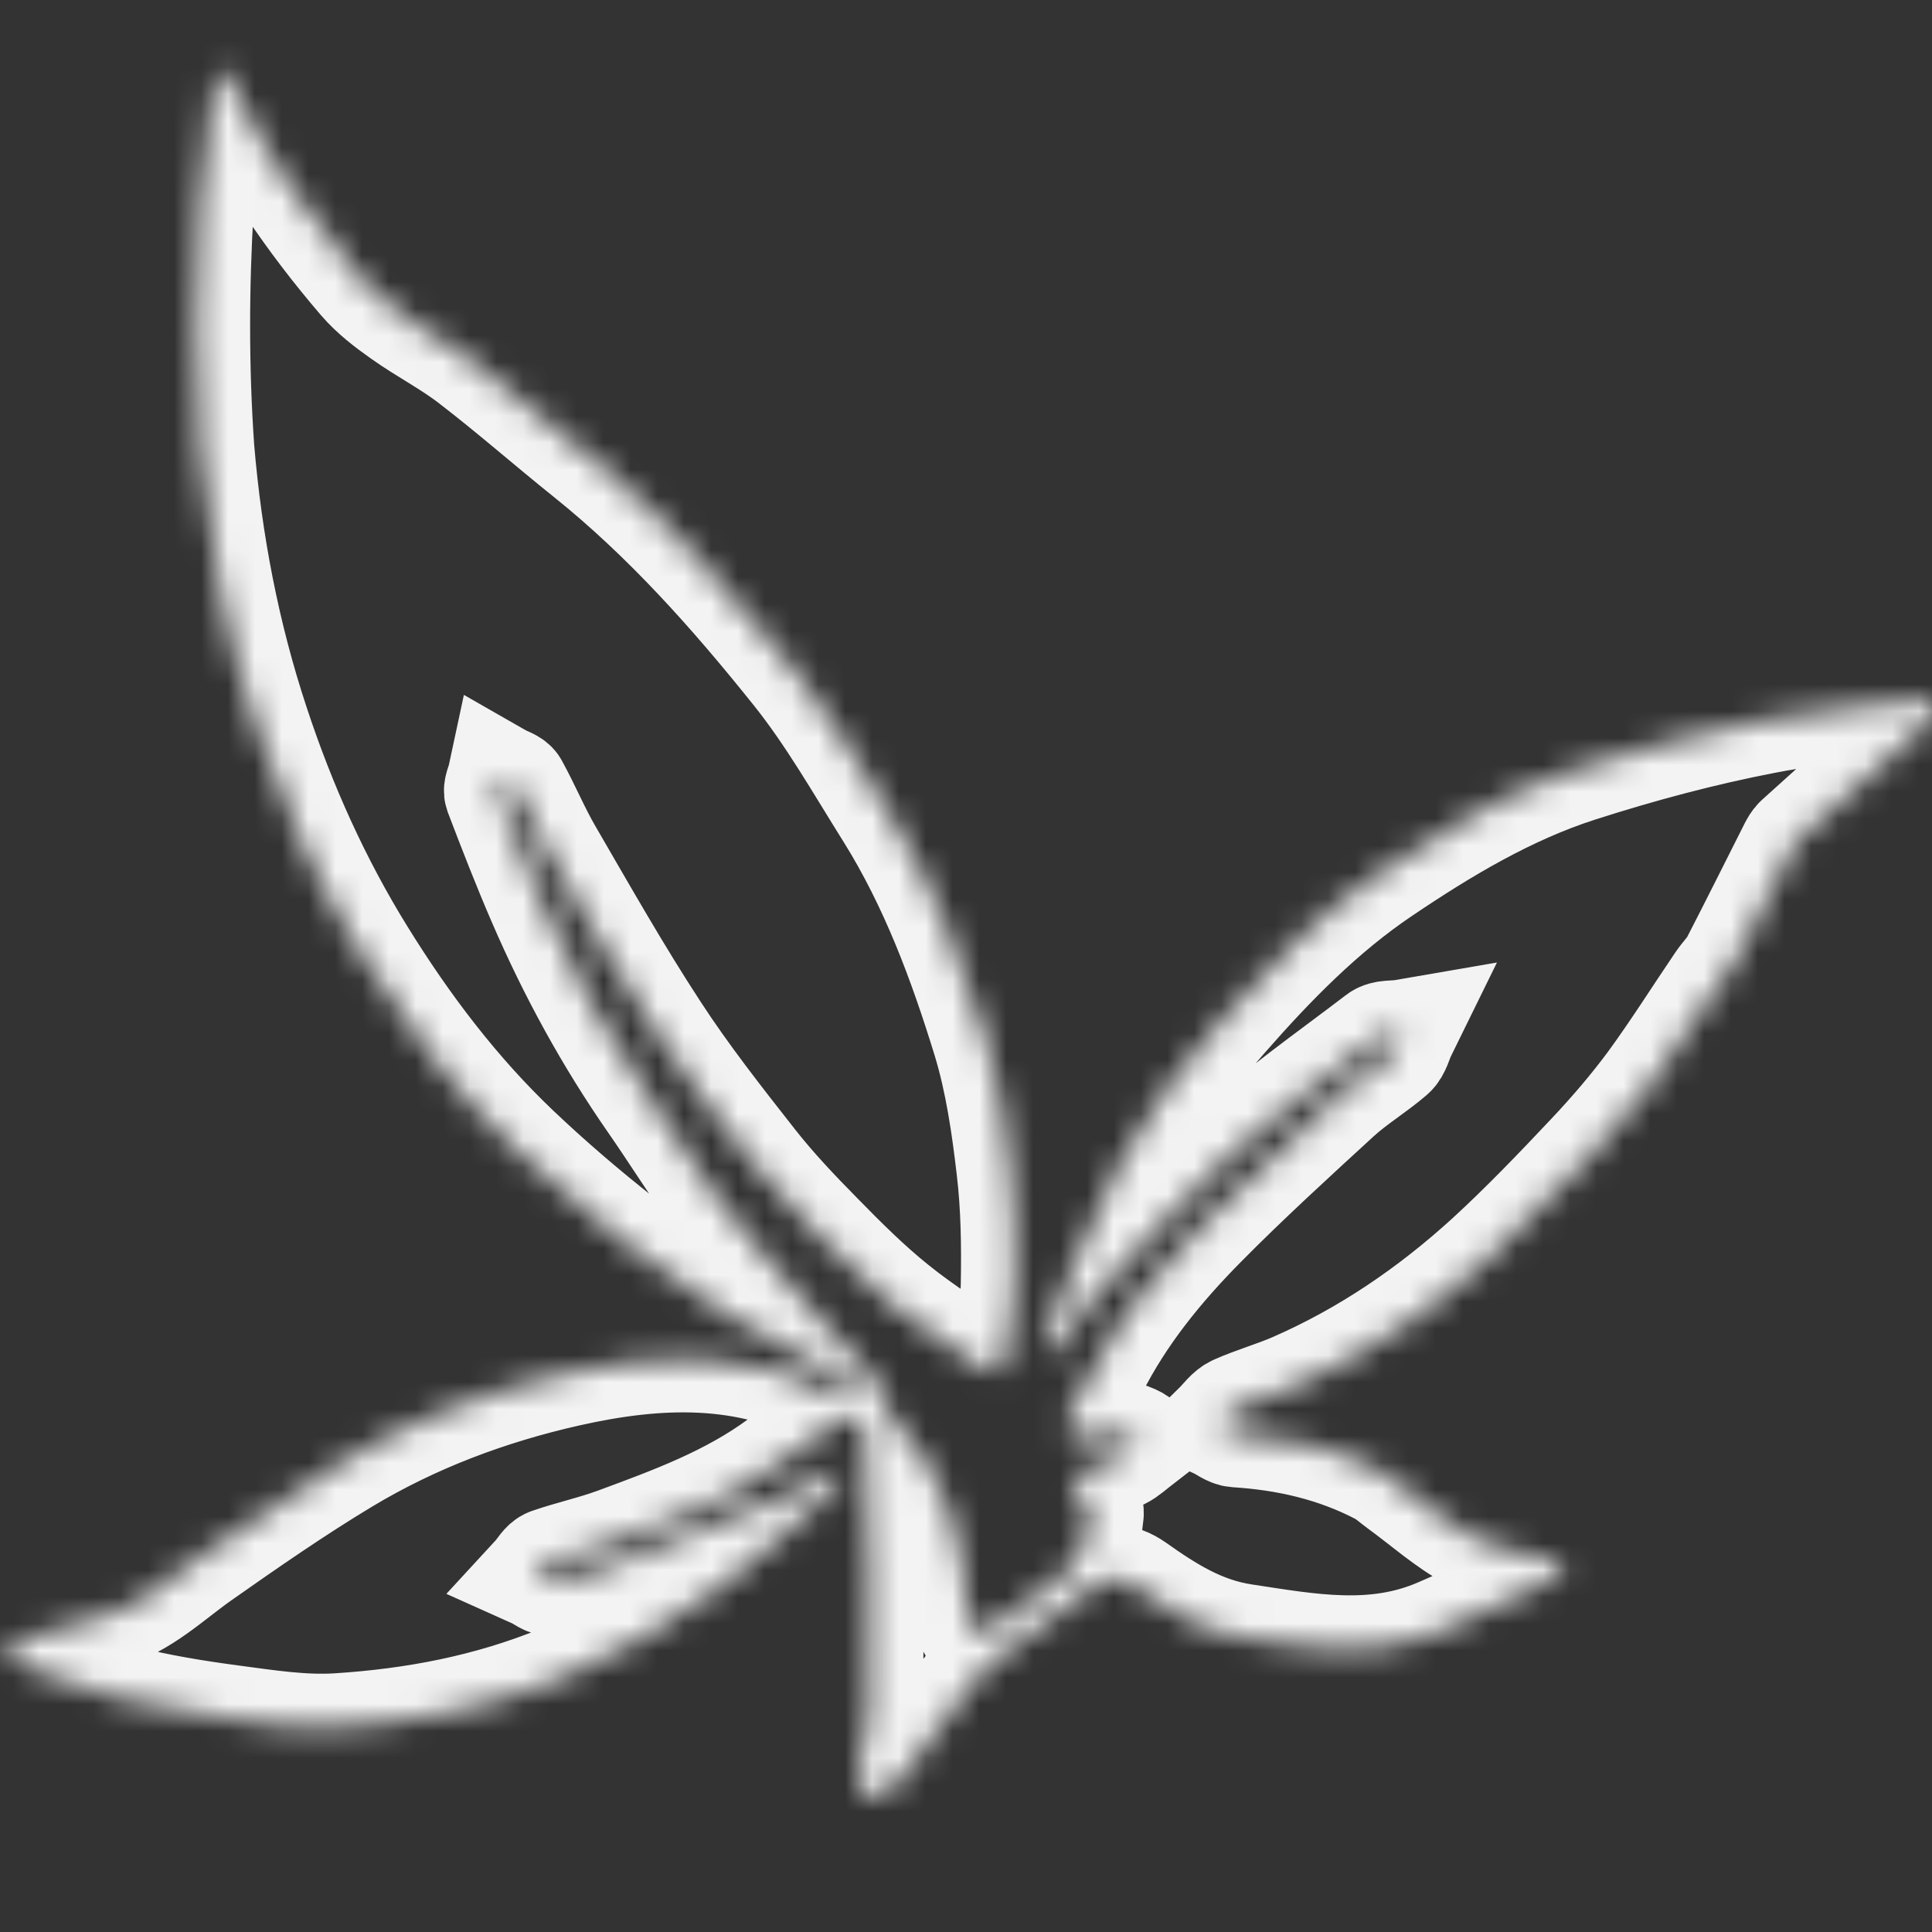 <svg width="72" height="72" viewBox="0 0 72 72" fill="none" xmlns="http://www.w3.org/2000/svg">
<rect x="0" y="0" width="72" height="72" fill="#333333" stroke="none"/>
<g clip-path="url(#clip0_701_1917)">
<mask id="path-1-inside-1_701_1917" fill="white">
<path d="M8.031 2.542C8.284 2.764 8.51 2.878 8.599 3.064C9.889 5.761 11.551 8.199 13.486 10.452C13.913 10.947 14.45 11.357 14.985 11.734C15.839 12.341 16.779 12.819 17.601 13.46C19.061 14.582 20.443 15.798 21.883 16.953C24.823 19.309 27.318 22.117 29.655 25.039C30.964 26.675 32.017 28.534 33.137 30.319C34.769 32.936 35.845 35.821 36.75 38.767C37.217 40.305 37.454 41.933 37.642 43.547C37.812 44.968 37.831 46.416 37.806 47.855C37.792 48.797 37.6 49.741 37.446 50.678C37.365 51.184 37.028 51.279 36.627 51.005C35.519 50.247 34.379 49.533 33.337 48.691C32.346 47.895 31.436 46.988 30.543 46.075C29.677 45.198 28.822 44.299 28.062 43.332C26.809 41.736 25.545 40.13 24.439 38.431C23.032 36.28 21.762 34.036 20.472 31.815C19.999 31.008 19.637 30.126 19.185 29.307C19.103 29.148 18.846 29.089 18.669 28.988C18.628 29.179 18.503 29.407 18.558 29.561C19.076 30.918 19.599 32.269 20.175 33.596C21.31 36.224 22.677 38.723 24.309 41.07C25.104 42.215 25.848 43.405 26.653 44.538C27.177 45.279 27.78 45.966 28.378 46.66C29.237 47.667 30.113 48.667 30.994 49.651C31.505 50.224 32.073 50.735 32.558 51.326C32.758 51.571 32.817 51.936 32.944 52.239C33.022 52.425 33.075 52.65 33.205 52.779C35.227 54.802 35.895 57.374 36.069 60.168C36.085 60.41 36.197 60.763 36.357 60.826C36.544 60.894 36.878 60.744 37.077 60.595C37.995 59.934 38.913 59.261 39.796 58.547C40.047 58.342 40.243 58.004 40.354 57.691C40.504 57.289 40.583 56.853 40.624 56.425C40.643 56.245 40.535 55.99 40.389 55.878C39.756 55.359 39.773 55.115 40.531 54.763C40.939 54.578 41.372 54.446 41.774 54.255C42.002 54.143 42.194 53.956 42.482 53.733C41.792 53.287 41.195 53.474 40.608 53.538C40.355 53.565 39.922 53.551 39.879 53.439C39.787 53.178 39.798 52.804 39.916 52.54C40.153 52.011 40.511 51.53 40.781 51.01C41.807 48.976 43.23 47.233 44.816 45.629C46.438 43.986 48.15 42.425 49.856 40.859C50.486 40.286 51.224 39.843 51.866 39.291C52.069 39.115 52.135 38.771 52.265 38.506C51.969 38.557 51.594 38.503 51.379 38.669C49.505 40.101 47.557 41.456 45.819 43.055C43.957 44.768 42.288 46.7 40.573 48.569C40.134 49.048 39.836 49.656 39.453 50.186C39.361 50.309 39.162 50.344 39.014 50.426C38.974 50.244 38.846 50.033 38.9 49.896C39.827 47.698 40.66 45.445 41.759 43.332C42.778 41.374 44.141 39.618 45.621 37.926C47.404 35.892 49.285 33.967 51.508 32.471C53.794 30.929 56.193 29.49 58.827 28.642C61.121 27.905 63.457 27.28 65.812 26.828C67.92 26.418 70.067 26.304 72.203 26.055C72.249 26.129 72.29 26.198 72.337 26.271C72.215 26.45 72.132 26.664 71.976 26.811C70.321 28.31 68.654 29.799 66.999 31.297C66.916 31.377 66.856 31.487 66.801 31.592C66.078 33.024 65.366 34.455 64.632 35.877C64.493 36.142 64.264 36.358 64.096 36.608C63.242 37.867 62.432 39.156 61.533 40.385C60.838 41.323 60.076 42.21 59.274 43.061C58.048 44.363 56.811 45.654 55.495 46.863C53.32 48.849 50.909 50.494 48.212 51.67C47.506 51.976 46.752 52.187 46.052 52.498C45.792 52.612 45.599 52.901 45.381 53.116C45.607 53.22 45.826 53.411 46.06 53.428C47.952 53.546 49.76 53.961 51.43 54.83C51.712 54.975 51.944 55.197 52.2 55.381C53.082 56.024 53.904 56.768 54.856 57.279C55.598 57.679 56.495 57.808 57.322 58.038C57.486 58.085 57.709 57.978 57.868 58.041C58.038 58.104 58.17 58.277 58.321 58.395C58.208 58.53 58.119 58.728 57.976 58.794C56.535 59.483 55.094 60.183 53.623 60.814C51.202 61.859 48.797 61.395 46.348 61.024C44.764 60.784 43.535 59.998 42.303 59.127C41.734 58.729 41.225 58.708 40.603 59.216C39.418 60.191 38.146 61.057 36.926 61.98C36.685 62.164 36.479 62.4 36.3 62.64C35.358 63.881 34.438 65.132 33.497 66.373C33.415 66.484 33.307 66.613 33.184 66.657C32.822 66.791 32.443 66.888 32.074 66.996C32.038 66.652 31.936 66.299 31.981 65.967C32.081 65.271 32.355 64.589 32.379 63.895C32.433 62.13 32.416 60.362 32.39 58.606C32.362 56.839 32.298 55.079 32.238 53.313C32.236 53.135 32.115 52.837 32 52.815C31.755 52.777 31.438 52.807 31.243 52.94C30.502 53.431 29.784 53.976 29.061 54.504C27.205 55.871 25.081 56.649 22.962 57.432C22.148 57.732 21.296 57.915 20.475 58.199C20.278 58.267 20.144 58.538 19.984 58.712C20.182 58.801 20.396 58.997 20.567 58.957C21.254 58.82 21.95 58.671 22.605 58.421C24.844 57.562 27.078 56.677 29.288 55.76C29.824 55.537 30.289 55.144 30.807 54.862C30.928 54.797 31.132 54.891 31.301 54.911C31.254 55.075 31.264 55.302 31.154 55.398C29.769 56.637 28.441 57.959 26.958 59.056C25.081 60.434 23.095 61.65 20.916 62.544C18.222 63.649 15.438 64.174 12.596 64.356C11.296 64.439 9.984 64.23 8.69 64.059C7.303 63.875 5.92 63.653 4.569 63.306C3.257 62.973 1.991 62.465 0.712 62.006C0.503 61.928 0.342 61.719 0.157 61.57C0.372 61.415 0.568 61.19 0.803 61.115C1.849 60.789 2.907 60.506 3.965 60.201C5.338 59.801 6.338 58.801 7.477 58C9.231 56.768 11 55.54 12.835 54.434C15.423 52.878 18.217 51.834 21.147 51.172C24.532 50.41 27.841 50.285 30.958 51.962C31.041 52.007 31.131 52.079 31.211 52.07C31.405 52.04 31.591 51.973 31.783 51.921C31.689 51.742 31.651 51.478 31.507 51.398C30.033 50.574 28.493 49.846 27.054 48.961C25.71 48.132 24.41 47.198 23.168 46.224C21.813 45.157 20.494 44.03 19.242 42.84C16.993 40.703 15.123 38.231 13.491 35.592C11.823 32.9 10.525 30.009 9.53 26.991C8.43 23.669 7.775 20.247 7.478 16.729C7.267 13.704 7.278 10.697 7.457 7.688C7.559 6.029 7.823 4.373 8.031 2.542Z"/>
</mask>
<path d="M8.031 2.542C8.284 2.764 8.51 2.878 8.599 3.064C9.889 5.761 11.551 8.199 13.486 10.452C13.913 10.947 14.45 11.357 14.985 11.734C15.839 12.341 16.779 12.819 17.601 13.46C19.061 14.582 20.443 15.798 21.883 16.953C24.823 19.309 27.318 22.117 29.655 25.039C30.964 26.675 32.017 28.534 33.137 30.319C34.769 32.936 35.845 35.821 36.75 38.767C37.217 40.305 37.454 41.933 37.642 43.547C37.812 44.968 37.831 46.416 37.806 47.855C37.792 48.797 37.6 49.741 37.446 50.678C37.365 51.184 37.028 51.279 36.627 51.005C35.519 50.247 34.379 49.533 33.337 48.691C32.346 47.895 31.436 46.988 30.543 46.075C29.677 45.198 28.822 44.299 28.062 43.332C26.809 41.736 25.545 40.13 24.439 38.431C23.032 36.28 21.762 34.036 20.472 31.815C19.999 31.008 19.637 30.126 19.185 29.307C19.103 29.148 18.846 29.089 18.669 28.988C18.628 29.179 18.503 29.407 18.558 29.561C19.076 30.918 19.599 32.269 20.175 33.596C21.31 36.224 22.677 38.723 24.309 41.07C25.104 42.215 25.848 43.405 26.653 44.538C27.177 45.279 27.78 45.966 28.378 46.66C29.237 47.667 30.113 48.667 30.994 49.651C31.505 50.224 32.073 50.735 32.558 51.326C32.758 51.571 32.817 51.936 32.944 52.239C33.022 52.425 33.075 52.65 33.205 52.779C35.227 54.802 35.895 57.374 36.069 60.168C36.085 60.41 36.197 60.763 36.357 60.826C36.544 60.894 36.878 60.744 37.077 60.595C37.995 59.934 38.913 59.261 39.796 58.547C40.047 58.342 40.243 58.004 40.354 57.691C40.504 57.289 40.583 56.853 40.624 56.425C40.643 56.245 40.535 55.99 40.389 55.878C39.756 55.359 39.773 55.115 40.531 54.763C40.939 54.578 41.372 54.446 41.774 54.255C42.002 54.143 42.194 53.956 42.482 53.733C41.792 53.287 41.195 53.474 40.608 53.538C40.355 53.565 39.922 53.551 39.879 53.439C39.787 53.178 39.798 52.804 39.916 52.54C40.153 52.011 40.511 51.53 40.781 51.01C41.807 48.976 43.23 47.233 44.816 45.629C46.438 43.986 48.15 42.425 49.856 40.859C50.486 40.286 51.224 39.843 51.866 39.291C52.069 39.115 52.135 38.771 52.265 38.506C51.969 38.557 51.594 38.503 51.379 38.669C49.505 40.101 47.557 41.456 45.819 43.055C43.957 44.768 42.288 46.7 40.573 48.569C40.134 49.048 39.836 49.656 39.453 50.186C39.361 50.309 39.162 50.344 39.014 50.426C38.974 50.244 38.846 50.033 38.9 49.896C39.827 47.698 40.66 45.445 41.759 43.332C42.778 41.374 44.141 39.618 45.621 37.926C47.404 35.892 49.285 33.967 51.508 32.471C53.794 30.929 56.193 29.49 58.827 28.642C61.121 27.905 63.457 27.28 65.812 26.828C67.92 26.418 70.067 26.304 72.203 26.055C72.249 26.129 72.29 26.198 72.337 26.271C72.215 26.45 72.132 26.664 71.976 26.811C70.321 28.31 68.654 29.799 66.999 31.297C66.916 31.377 66.856 31.487 66.801 31.592C66.078 33.024 65.366 34.455 64.632 35.877C64.493 36.142 64.264 36.358 64.096 36.608C63.242 37.867 62.432 39.156 61.533 40.385C60.838 41.323 60.076 42.21 59.274 43.061C58.048 44.363 56.811 45.654 55.495 46.863C53.32 48.849 50.909 50.494 48.212 51.67C47.506 51.976 46.752 52.187 46.052 52.498C45.792 52.612 45.599 52.901 45.381 53.116C45.607 53.22 45.826 53.411 46.06 53.428C47.952 53.546 49.76 53.961 51.43 54.83C51.712 54.975 51.944 55.197 52.2 55.381C53.082 56.024 53.904 56.768 54.856 57.279C55.598 57.679 56.495 57.808 57.322 58.038C57.486 58.085 57.709 57.978 57.868 58.041C58.038 58.104 58.17 58.277 58.321 58.395C58.208 58.53 58.119 58.728 57.976 58.794C56.535 59.483 55.094 60.183 53.623 60.814C51.202 61.859 48.797 61.395 46.348 61.024C44.764 60.784 43.535 59.998 42.303 59.127C41.734 58.729 41.225 58.708 40.603 59.216C39.418 60.191 38.146 61.057 36.926 61.98C36.685 62.164 36.479 62.4 36.3 62.64C35.358 63.881 34.438 65.132 33.497 66.373C33.415 66.484 33.307 66.613 33.184 66.657C32.822 66.791 32.443 66.888 32.074 66.996C32.038 66.652 31.936 66.299 31.981 65.967C32.081 65.271 32.355 64.589 32.379 63.895C32.433 62.13 32.416 60.362 32.39 58.606C32.362 56.839 32.298 55.079 32.238 53.313C32.236 53.135 32.115 52.837 32 52.815C31.755 52.777 31.438 52.807 31.243 52.94C30.502 53.431 29.784 53.976 29.061 54.504C27.205 55.871 25.081 56.649 22.962 57.432C22.148 57.732 21.296 57.915 20.475 58.199C20.278 58.267 20.144 58.538 19.984 58.712C20.182 58.801 20.396 58.997 20.567 58.957C21.254 58.82 21.95 58.671 22.605 58.421C24.844 57.562 27.078 56.677 29.288 55.76C29.824 55.537 30.289 55.144 30.807 54.862C30.928 54.797 31.132 54.891 31.301 54.911C31.254 55.075 31.264 55.302 31.154 55.398C29.769 56.637 28.441 57.959 26.958 59.056C25.081 60.434 23.095 61.65 20.916 62.544C18.222 63.649 15.438 64.174 12.596 64.356C11.296 64.439 9.984 64.23 8.69 64.059C7.303 63.875 5.92 63.653 4.569 63.306C3.257 62.973 1.991 62.465 0.712 62.006C0.503 61.928 0.342 61.719 0.157 61.57C0.372 61.415 0.568 61.19 0.803 61.115C1.849 60.789 2.907 60.506 3.965 60.201C5.338 59.801 6.338 58.801 7.477 58C9.231 56.768 11 55.54 12.835 54.434C15.423 52.878 18.217 51.834 21.147 51.172C24.532 50.41 27.841 50.285 30.958 51.962C31.041 52.007 31.131 52.079 31.211 52.07C31.405 52.04 31.591 51.973 31.783 51.921C31.689 51.742 31.651 51.478 31.507 51.398C30.033 50.574 28.493 49.846 27.054 48.961C25.71 48.132 24.41 47.198 23.168 46.224C21.813 45.157 20.494 44.03 19.242 42.84C16.993 40.703 15.123 38.231 13.491 35.592C11.823 32.9 10.525 30.009 9.53 26.991C8.43 23.669 7.775 20.247 7.478 16.729C7.267 13.704 7.278 10.697 7.457 7.688C7.559 6.029 7.823 4.373 8.031 2.542Z" stroke="#F3F3F3" stroke-width="4" mask="url(#path-1-inside-1_701_1917)"/>
</g>
<defs>
<clipPath id="clip0_701_1917">
<rect width="72" height="72" fill="white"/>
</clipPath>
</defs>
</svg>
